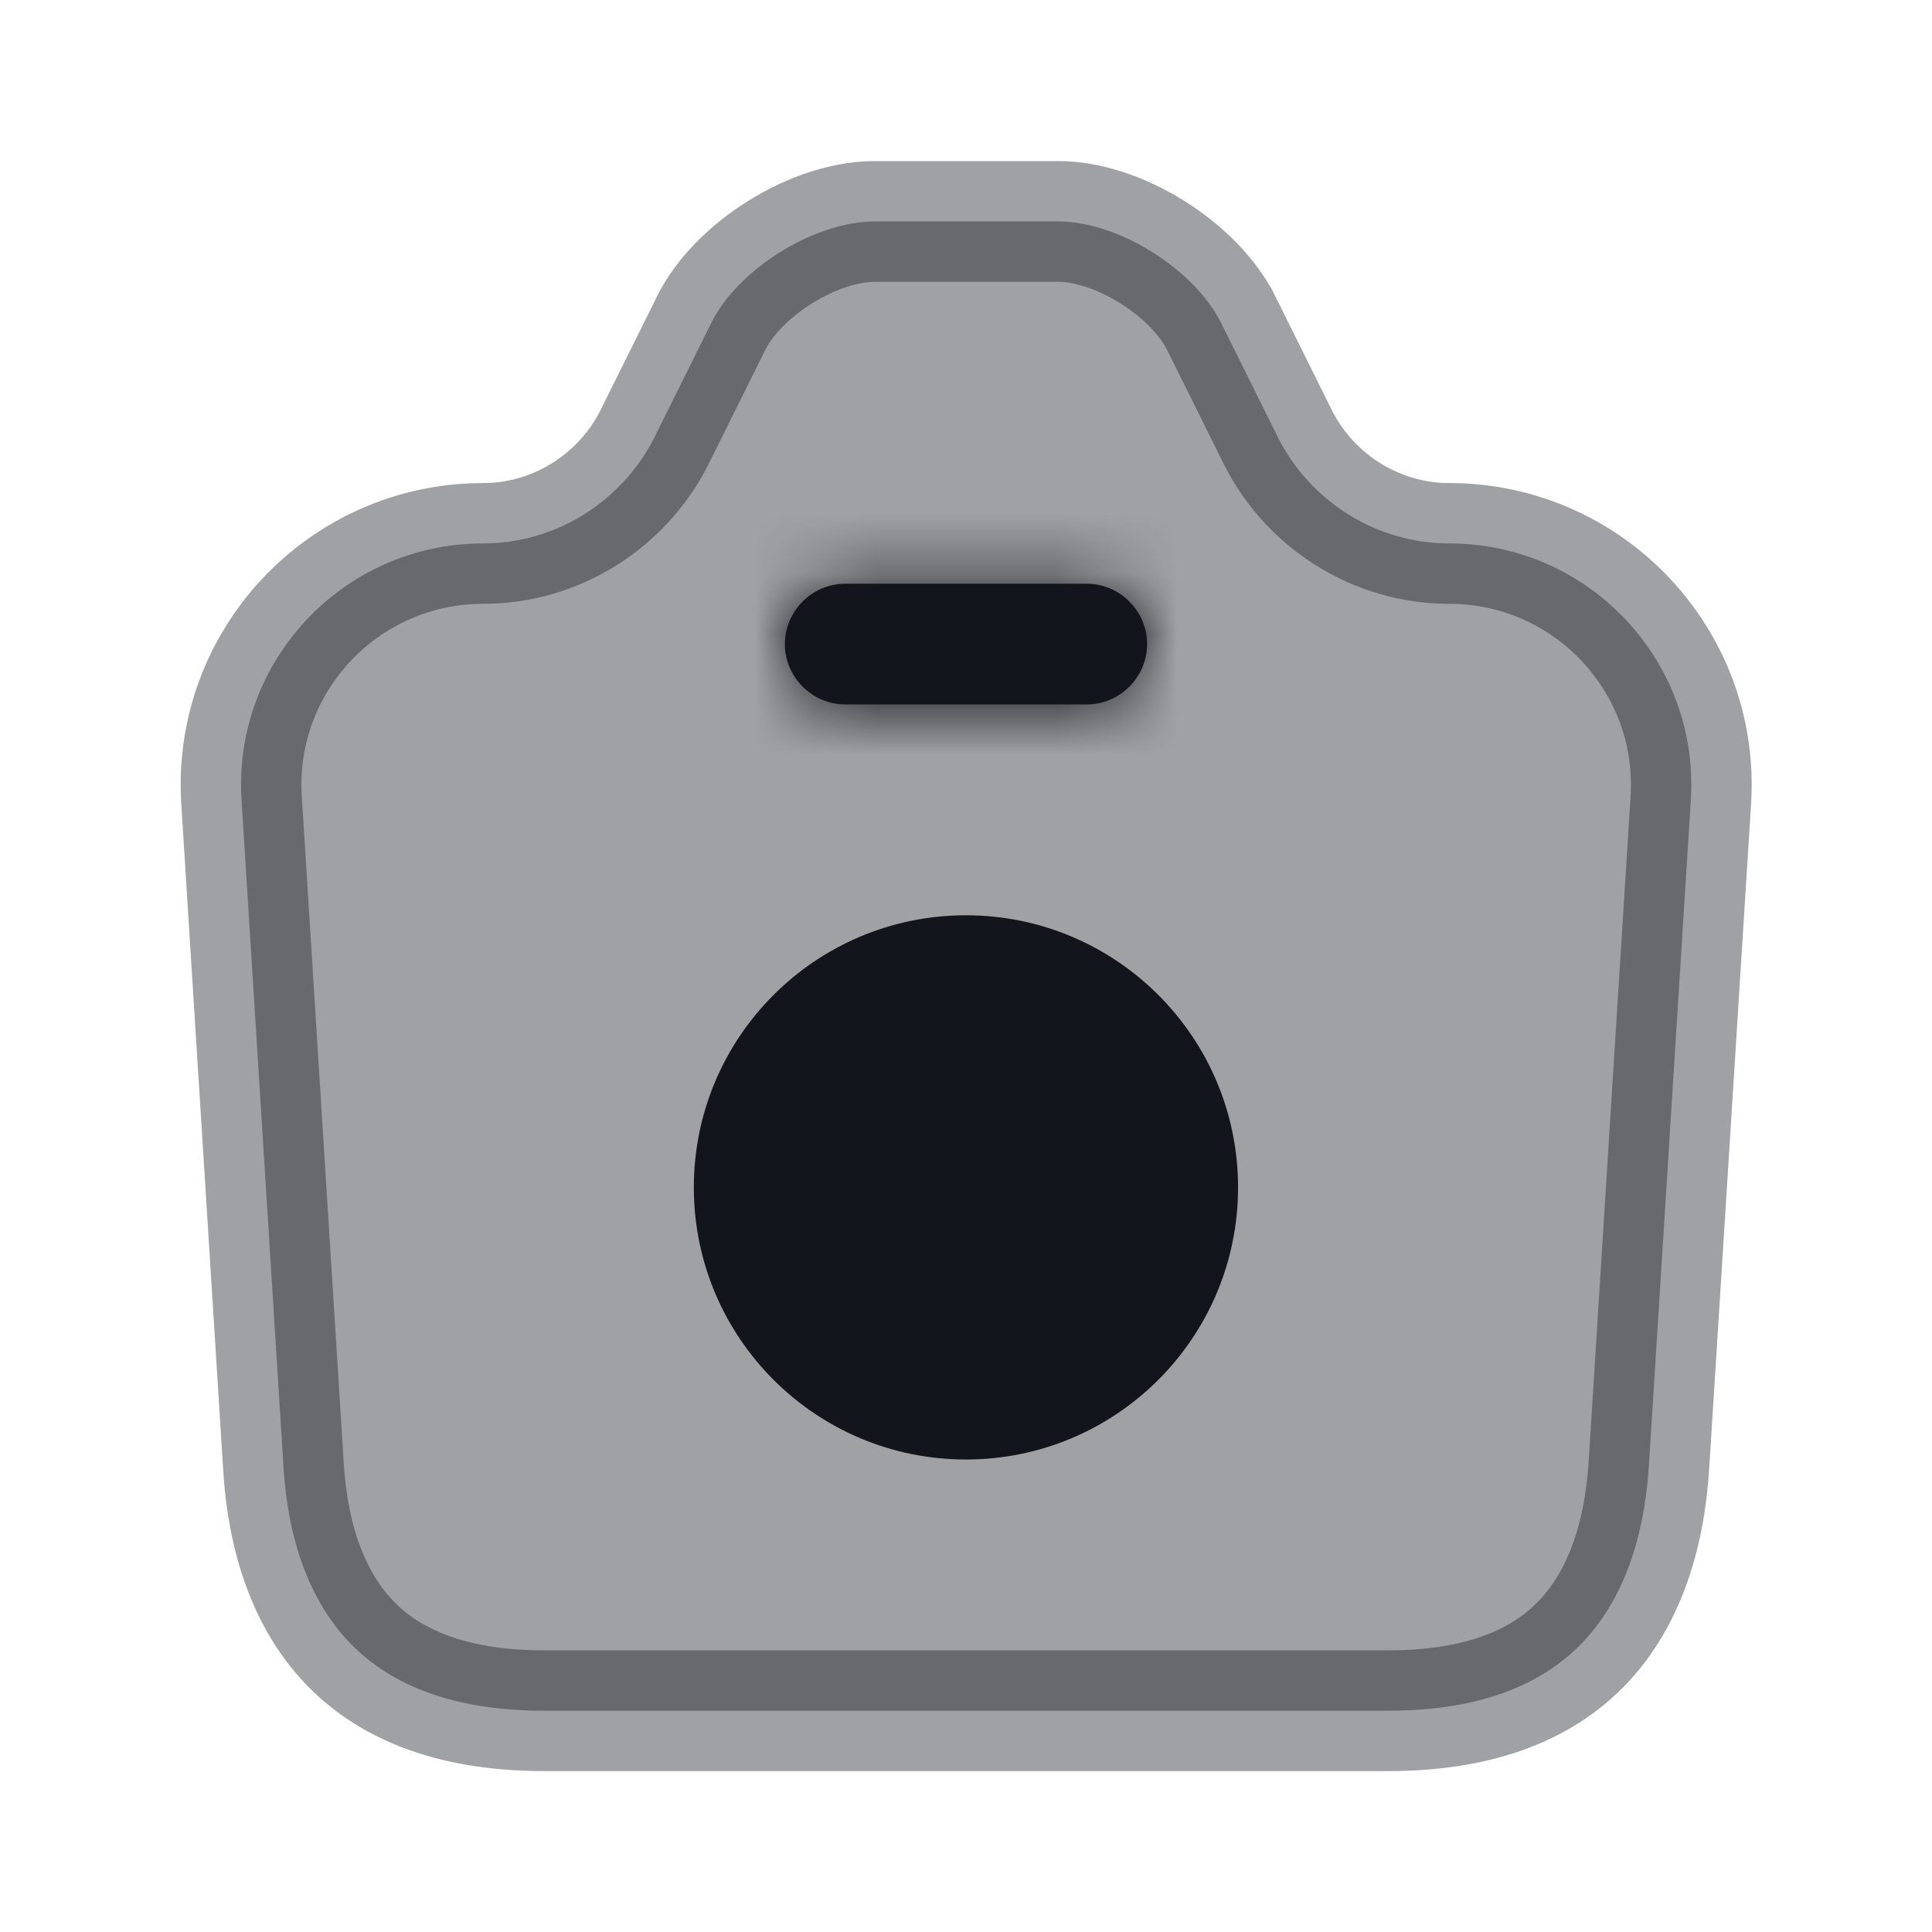 <svg width="32" height="32" viewBox="0 0 32 32" fill="none" xmlns="http://www.w3.org/2000/svg">
<path opacity="0.4" d="M28.005 13.257L28.005 13.258L27.311 24.272C27.311 24.272 27.311 24.272 27.311 24.272C27.234 25.498 26.874 26.497 26.234 27.181C25.613 27.845 24.614 28.335 22.989 28.335H9.016C7.391 28.335 6.388 27.845 5.766 27.181C5.125 26.497 4.766 25.5 4.694 24.276L4.694 24.272L4.001 13.258L4.001 13.257C3.852 10.956 5.685 9.001 8.003 9.001C9.2 9.001 10.283 8.317 10.824 7.275L10.828 7.267L10.832 7.259L11.79 5.33C11.996 4.924 12.402 4.497 12.931 4.17C13.461 3.841 14.024 3.668 14.483 3.668H17.536C17.987 3.668 18.546 3.84 19.075 4.169C19.603 4.497 20.009 4.923 20.216 5.33C20.216 5.331 20.217 5.332 20.217 5.332L21.174 7.259L21.178 7.267L21.182 7.275C21.722 8.317 22.806 9.001 24.003 9.001C26.321 9.001 28.154 10.956 28.005 13.257Z" fill="#12161C" stroke="#12161C" stroke-width="2"/>
<mask id="path-2-inside-1_12415_23299" fill="white">
<path d="M18 11.668H14C13.453 11.668 13 11.215 13 10.668C13 10.121 13.453 9.668 14 9.668H18C18.547 9.668 19 10.121 19 10.668C19 11.215 18.547 11.668 18 11.668Z"/>
</mask>
<path d="M18 11.668H14C13.453 11.668 13 11.215 13 10.668C13 10.121 13.453 9.668 14 9.668H18C18.547 9.668 19 10.121 19 10.668C19 11.215 18.547 11.668 18 11.668Z" fill="#12161C"/>
<path d="M18 9.668H14V13.668H18V9.668ZM14 9.668C14.558 9.668 15 10.11 15 10.668H11C11 12.319 12.349 13.668 14 13.668V9.668ZM15 10.668C15 11.226 14.558 11.668 14 11.668V7.668C12.349 7.668 11 9.017 11 10.668H15ZM14 11.668H18V7.668H14V11.668ZM18 11.668C17.442 11.668 17 11.226 17 10.668H21C21 9.017 19.651 7.668 18 7.668V11.668ZM17 10.668C17 10.11 17.442 9.668 18 9.668V13.668C19.651 13.668 21 12.319 21 10.668H17Z" fill="#12161C" mask="url(#path-2-inside-1_12415_23299)"/>
<path d="M15.999 24.174C18.488 24.174 20.506 22.156 20.506 19.667C20.506 17.178 18.488 15.16 15.999 15.16C13.51 15.16 11.492 17.178 11.492 19.667C11.492 22.156 13.51 24.174 15.999 24.174Z" fill="#12161C"/>
</svg>
